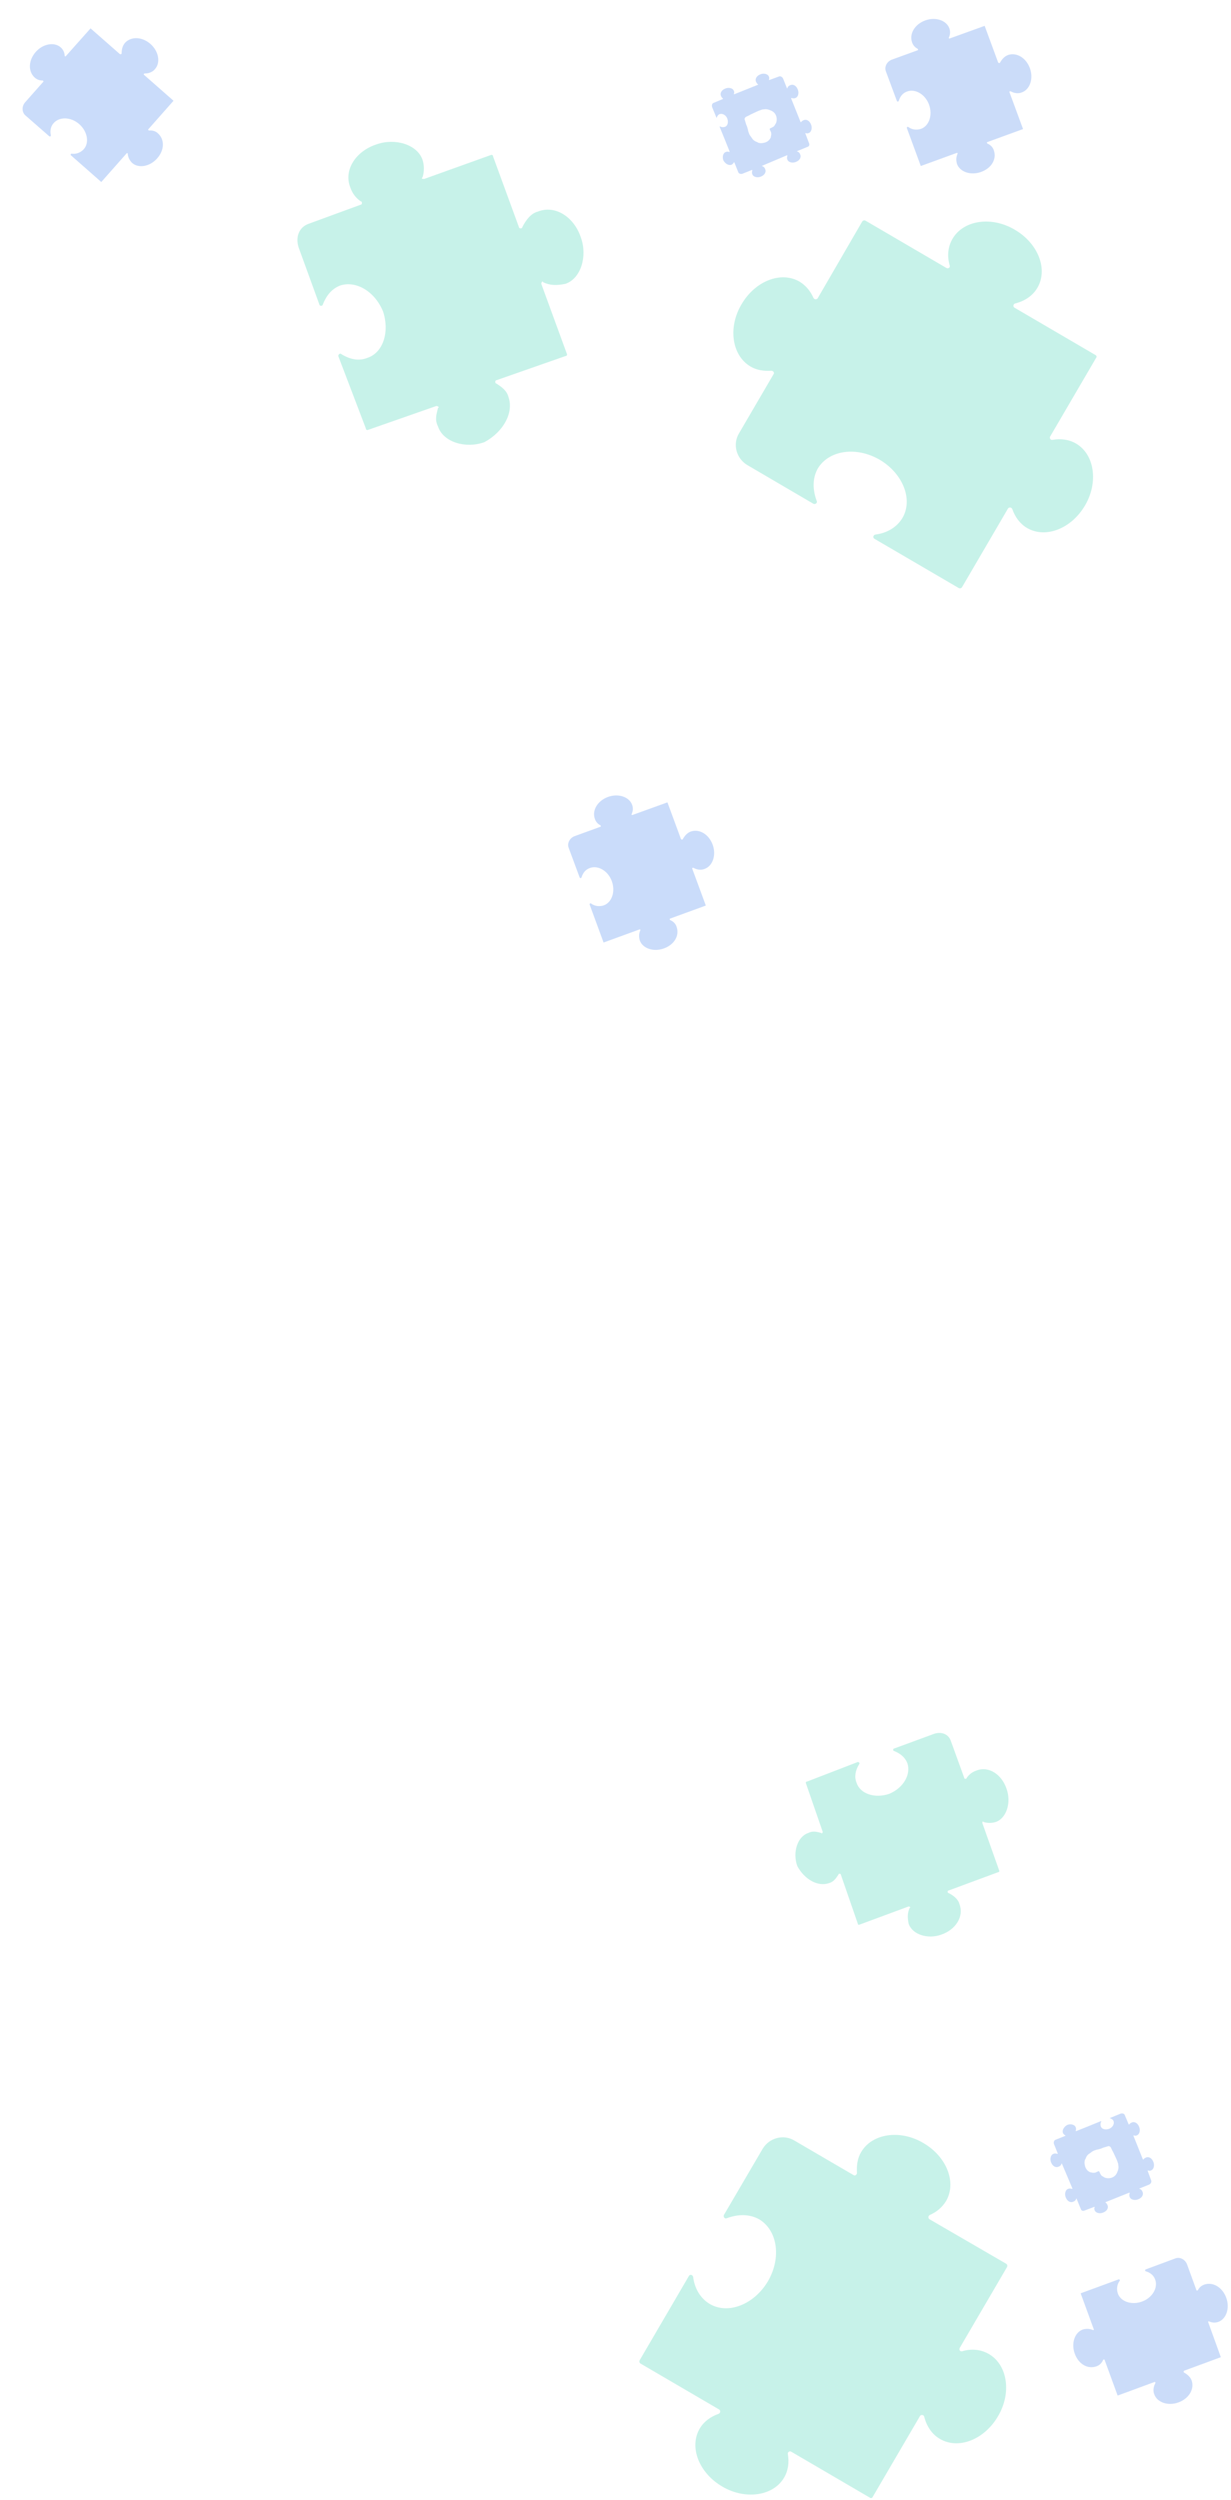 <svg width="260" height="528" viewBox="0 0 260 528" fill="none" xmlns="http://www.w3.org/2000/svg">
<path opacity="0.3" d="M142.925 195.812C142.725 195.112 142.225 194.612 141.525 194.312C141.425 194.212 141.425 194.012 141.525 194.012L148.925 191.312C149.025 191.312 149.125 191.212 149.025 191.112L146.225 183.512C146.125 183.312 146.325 183.212 146.525 183.312C147.225 183.712 148.125 183.812 148.825 183.512C150.525 182.912 151.325 180.612 150.525 178.412C149.725 176.212 147.725 175.012 145.925 175.612C145.125 175.912 144.625 176.512 144.225 177.212C144.125 177.412 143.925 177.312 143.825 177.212L141.025 169.612C141.025 169.512 140.925 169.412 140.825 169.512L133.625 172.112C133.425 172.212 133.325 172.012 133.425 171.912C133.725 171.212 133.725 170.612 133.525 170.012C132.925 168.312 130.625 167.512 128.425 168.312C126.225 169.112 125.025 171.112 125.625 172.912C125.825 173.512 126.225 174.012 126.825 174.312C126.925 174.412 126.925 174.612 126.825 174.612L121.325 176.612C120.325 177.012 119.725 178.112 120.125 179.112L122.425 185.312C122.525 185.512 122.725 185.512 122.825 185.312C123.125 184.312 123.725 183.612 124.625 183.312C126.325 182.712 128.425 183.912 129.225 186.112C130.025 188.312 129.225 190.612 127.525 191.212C126.625 191.512 125.625 191.412 124.825 190.812C124.625 190.712 124.525 190.912 124.525 191.012L127.425 198.912C127.425 199.012 127.525 199.112 127.625 199.012L135.025 196.312C135.225 196.212 135.325 196.412 135.225 196.512C134.925 197.212 134.925 197.912 135.125 198.612C135.725 200.312 138.025 201.112 140.225 200.312C142.425 199.512 143.525 197.612 142.925 195.812Z" fill="#4F89EC"/>
<path opacity="0.3" d="M33.415 28.218C32.905 27.698 32.227 27.497 31.469 27.568C31.333 27.527 31.238 27.352 31.326 27.304L36.542 21.401C36.63 21.354 36.67 21.218 36.535 21.178L30.448 15.834C30.265 15.705 30.393 15.522 30.617 15.515C31.423 15.532 32.262 15.191 32.734 14.593C33.942 13.255 33.548 10.852 31.795 9.3C30.043 7.748 27.713 7.647 26.417 9.033C25.857 9.678 25.703 10.444 25.686 11.25C25.693 11.474 25.47 11.481 25.334 11.441L19.248 6.097C19.201 6.009 19.065 5.969 19.025 6.104L13.937 11.824C13.809 12.007 13.625 11.879 13.665 11.743C13.595 10.985 13.309 10.458 12.847 10.026C11.509 8.818 9.106 9.212 7.554 10.964C6.002 12.716 5.901 15.047 7.287 16.343C7.749 16.775 8.339 17.023 9.009 17.001C9.145 17.041 9.24 17.217 9.152 17.264L5.272 21.646C4.584 22.474 4.582 23.727 5.41 24.415L10.389 28.767C10.572 28.896 10.748 28.8 10.74 28.577C10.527 27.555 10.721 26.653 11.368 25.96C12.576 24.622 14.995 24.675 16.747 26.227C18.5 27.779 18.893 30.182 17.685 31.521C17.038 32.214 16.111 32.603 15.122 32.457C14.898 32.464 14.906 32.688 14.953 32.776L21.27 38.336C21.318 38.424 21.453 38.464 21.494 38.328L26.71 32.426C26.838 32.242 27.021 32.37 26.981 32.506C27.051 33.264 27.385 33.88 27.895 34.4C29.233 35.608 31.636 35.214 33.188 33.461C34.74 31.709 34.801 29.514 33.415 28.218Z" fill="#4F89EC"/>
<g opacity="0.3" clip-path="url(#clip0_552_129)">
<path d="M165.6 523.3C166.5 521.8 166.7 520 166.4 518.3C166.3 517.9 166.8 517.6 167.1 517.8L183.7 527.5C183.9 527.7 184.2 527.6 184.3 527.4L194.3 510.3C194.5 509.9 195.1 510 195.2 510.4C195.7 512.4 196.8 514.1 198.5 515.1C202.4 517.4 207.9 515.3 210.8 510.3C213.7 505.4 212.8 499.5 208.9 497.2C207.2 496.2 205.2 496 203.2 496.6C202.8 496.7 202.5 496.3 202.7 495.9L212.7 478.8C212.8 478.6 212.8 478.3 212.5 478.1L196.3 468.7C196 468.5 196 468 196.4 467.8C197.8 467.2 199 466.2 199.8 464.9C202.1 461 200 455.5 195 452.6C190.1 449.7 184.2 450.6 181.9 454.5C181.1 455.8 180.9 457.4 181 458.9C181 459.3 180.6 459.6 180.3 459.4L167.8 452.1C165.5 450.7 162.5 451.5 161.1 453.8L152.9 467.8C152.7 468.2 153.1 468.7 153.5 468.5C155.9 467.6 158.3 467.6 160.3 468.7C164.2 471 165.1 476.8 162.2 481.8C159.3 486.7 153.8 488.9 149.9 486.6C147.9 485.4 146.7 483.3 146.4 480.9C146.3 480.4 145.7 480.3 145.5 480.7L135.1 498.5C135 498.7 135 499 135.3 499.2L151.9 508.9C152.2 509.1 152.2 509.6 151.8 509.8C150.1 510.4 148.7 511.4 147.8 512.9C145.5 516.8 147.6 522.3 152.6 525.2C157.4 528 163.3 527.2 165.6 523.3Z" fill="#44D3B5"/>
<path d="M175.04 397.739C176.062 397.481 176.573 396.705 177.084 395.929C177.084 395.671 177.595 395.671 177.595 395.929L181.173 406.272C181.173 406.531 181.428 406.531 181.428 406.531L191.905 402.652C192.161 402.652 192.417 402.911 192.161 402.911C191.65 403.945 191.65 404.979 191.905 406.272C192.672 408.599 195.994 409.633 198.805 408.599C201.871 407.565 203.66 404.721 202.638 402.135C202.382 401.101 201.36 400.325 200.338 399.808C200.083 399.808 200.083 399.291 200.338 399.291L210.815 395.412C211.071 395.412 211.071 395.154 211.071 395.154L207.493 385.069C207.493 384.811 207.493 384.552 207.749 384.811C208.515 385.069 209.537 385.069 210.304 384.811C212.604 384.035 213.626 380.674 212.604 377.829C211.582 374.727 208.771 372.917 206.215 373.951C205.449 374.21 204.682 374.727 204.171 375.502C204.171 375.761 203.66 375.761 203.66 375.502L200.849 367.745C200.338 366.194 198.805 365.677 197.272 366.194L188.839 369.297C188.583 369.297 188.583 369.814 188.839 369.814C190.117 370.331 191.139 371.107 191.65 372.4C192.417 374.727 190.883 377.571 187.817 378.864C184.75 379.898 181.684 378.864 180.917 376.537C180.406 375.244 180.662 373.951 181.428 372.658C181.684 372.4 181.429 372.141 181.173 372.141L170.44 376.278C170.185 376.278 170.185 376.537 170.185 376.537L173.762 386.879C173.762 387.138 173.507 387.396 173.507 387.138C172.485 386.879 171.718 386.621 170.696 387.138C168.396 387.914 167.374 391.275 168.396 394.119C169.929 396.964 172.74 398.515 175.04 397.739Z" fill="#44D3B5"/>
<path d="M231.5 499.8C232.2 499.6 232.7 499.1 233 498.4C233.1 498.3 233.3 498.3 233.3 498.4L236 505.8C236 505.9 236.1 506 236.2 505.9L243.8 503.1C244 503 244.1 503.2 244 503.4C243.6 504.1 243.5 505 243.8 505.7C244.4 507.4 246.7 508.2 248.9 507.4C251.1 506.6 252.3 504.6 251.7 502.8C251.4 502 250.8 501.5 250.1 501.1C249.9 501 250 500.8 250.1 500.7L257.7 497.9C257.8 497.9 257.9 497.8 257.8 497.7L255.2 490.5C255.1 490.3 255.3 490.2 255.4 490.3C256.1 490.6 256.7 490.6 257.3 490.4C259 489.8 259.8 487.5 259 485.3C258.2 483.1 256.2 481.9 254.4 482.5C253.8 482.7 253.3 483.1 253 483.7C252.9 483.8 252.7 483.8 252.7 483.7L250.7 478.2C250.3 477.2 249.2 476.6 248.2 477L242 479.3C241.8 479.4 241.8 479.6 242 479.7C243 480 243.7 480.6 244 481.5C244.6 483.2 243.4 485.3 241.2 486.1C239 486.9 236.7 486.1 236.1 484.4C235.8 483.5 235.9 482.5 236.5 481.7C236.6 481.5 236.4 481.4 236.3 481.4L228.4 484.3C228.3 484.3 228.2 484.4 228.3 484.5L231 491.9C231.1 492.1 230.9 492.2 230.8 492.1C230.1 491.8 229.4 491.8 228.7 492C227 492.6 226.2 494.9 227 497.1C227.8 499.3 229.7 500.4 231.5 499.8Z" fill="#4F89EC"/>
<path d="M224.5 450.5C224.6 450.7 224.8 450.9 225 451C225.1 451 225 451.1 225 451.1L223 451.9C222.6 452 222.5 452.5 222.6 452.8L223.4 454.8C223.4 454.9 223.4 454.9 223.3 454.9C223 454.8 222.7 454.8 222.5 454.9C221.9 455.1 221.7 456 222 456.7C222.3 457.5 223 457.9 223.6 457.6C223.9 457.5 224.1 457.3 224.2 457C224.2 456.9 224.3 456.9 224.3 457L225.4 459.6L226.5 462.2C226.5 462.3 226.5 462.3 226.4 462.3C226.1 462.2 225.8 462.2 225.6 462.3C225 462.5 224.8 463.4 225.1 464.1C225.4 464.9 226.1 465.3 226.7 465C227 464.9 227.2 464.7 227.3 464.4C227.3 464.3 227.4 464.3 227.4 464.4L228.3 466.6C228.4 466.9 228.7 467 229 466.9L231.1 466.1C231.2 466.1 231.2 466.1 231.2 466.2C231.1 466.4 231.1 466.6 231.2 466.8C231.4 467.4 232.3 467.6 233 467.3C233.8 467 234.2 466.3 233.9 465.7C233.8 465.5 233.7 465.3 233.5 465.2L233.5 465.1L236 464.1L238.5 463.1C238.6 463.1 238.6 463.1 238.6 463.2C238.5 463.5 238.5 463.8 238.6 464C238.8 464.6 239.7 464.8 240.4 464.5C241.2 464.2 241.6 463.5 241.3 462.9C241.2 462.6 241 462.4 240.7 462.3C240.6 462.3 240.6 462.2 240.7 462.2L242.7 461.4C243.1 461.2 243.3 460.8 243.1 460.4L242.4 458.5C242.4 458.4 242.4 458.4 242.5 458.4C242.7 458.5 242.9 458.5 243.1 458.4C243.7 458.2 243.9 457.3 243.6 456.6C243.3 455.8 242.6 455.4 242 455.7C241.8 455.8 241.6 455.9 241.5 456.1L241.4 456.1L240.4 453.6L239.4 451.1C239.4 451 239.4 451 239.5 451C239.7 451.1 239.9 451.1 240.1 451C240.7 450.8 240.9 449.9 240.6 449.2C240.3 448.4 239.6 448 239 448.3C238.8 448.4 238.6 448.5 238.5 448.7L238.4 448.7L237.6 446.8C237.5 446.4 237.1 446.3 236.7 446.4L234.5 447.3C234.4 447.3 234.4 447.4 234.5 447.4C234.8 447.5 235.1 447.7 235.2 448C235.4 448.6 235 449.3 234.3 449.6C233.5 449.9 232.7 449.7 232.5 449.1C232.4 448.8 232.4 448.4 232.6 448.1C232.6 448 232.6 448 232.5 448L229.8 449.1L227.3 450.1C227.2 450.1 227.2 450.1 227.2 450C227.3 449.8 227.3 449.5 227.2 449.3C227 448.7 226.1 448.5 225.4 448.8C224.7 449.2 224.3 449.9 224.5 450.5ZM230.3 454.7C230.4 454.6 230.6 454.5 230.7 454.4C231 454.2 231.4 454.1 231.7 454L231.8 454C232.2 453.9 232.6 453.8 233 453.6C233.3 453.5 233.7 453.4 234 453.3C234.2 453.2 234.3 453.3 234.5 453.4C234.5 453.4 234.5 453.5 234.6 453.5C234.8 453.9 234.9 454.2 235.1 454.5C235.5 455.4 235.9 456.1 236.1 456.8C236.2 457 236.2 457.2 236.2 457.3C236.3 457.8 236.2 458.3 236 458.7C235.8 459.3 235.4 459.7 234.9 459.9C234.4 460.1 233.8 460.1 233.3 459.9C233.1 459.8 233 459.7 232.8 459.6C232.6 459.5 232.5 459.3 232.4 459.1C232.3 459 232.3 458.8 232.2 458.7C232.2 458.6 232 458.5 231.9 458.6C231.8 458.7 231.6 458.7 231.5 458.8C231.3 458.9 231.1 458.9 230.9 458.9C230.7 458.9 230.5 458.8 230.3 458.8C229.8 458.6 229.4 458.2 229.2 457.6C229.1 457.2 229 456.8 229.1 456.4C229.1 456.2 229.2 456.1 229.3 455.9C229.5 455.3 229.8 455 230.3 454.7Z" fill="#4F89EC"/>
</g>
<g opacity="0.3">
<path d="M227.3 93.7C225.8 92.8 224 92.6 222.3 92.9C221.9 93 221.6 92.5 221.8 92.2L231.5 75.6C231.7 75.4 231.6 75.1 231.4 75L214.3 65C213.9 64.8 214 64.2 214.4 64.1C216.4 63.6 218.1 62.5 219.1 60.8C221.4 56.9 219.3 51.4 214.3 48.5C209.4 45.6 203.5 46.5 201.2 50.4C200.2 52.1 200 54.1 200.6 56.1C200.7 56.5 200.3 56.8 199.9 56.6L182.8 46.6C182.6 46.5 182.3 46.5 182.1 46.8L172.7 63C172.5 63.3 172 63.3 171.8 62.9C171.2 61.5 170.2 60.3 168.9 59.5C165 57.2 159.5 59.3 156.6 64.3C153.7 69.2 154.6 75.1 158.5 77.4C159.8 78.2 161.4 78.4 162.9 78.3C163.3 78.3 163.6 78.7 163.4 79L156.1 91.5C154.7 93.8 155.5 96.8 157.8 98.2L171.8 106.4C172.2 106.6 172.7 106.2 172.5 105.8C171.6 103.4 171.6 101 172.7 99C175 95.1 180.8 94.2 185.8 97.1C190.7 100 192.9 105.5 190.6 109.4C189.4 111.4 187.3 112.6 184.9 112.9C184.4 113 184.3 113.6 184.7 113.8L202.5 124.2C202.7 124.3 203 124.3 203.2 124L212.9 107.4C213.1 107.1 213.6 107.1 213.8 107.5C214.4 109.2 215.4 110.6 216.9 111.5C220.8 113.8 226.3 111.7 229.2 106.7C232 101.9 231.2 96 227.3 93.7Z" fill="#44D3B5"/>
<path d="M107.42 83.93C107.057 82.476 105.967 81.75 104.877 81.023C104.514 81.023 104.514 80.296 104.877 80.296L119.41 75.21C119.773 75.21 119.773 74.846 119.773 74.846L114.324 59.95C114.324 59.587 114.687 59.223 114.687 59.587C116.14 60.313 117.594 60.313 119.41 59.95C122.68 58.86 124.133 54.137 122.68 50.14C121.227 45.78 117.23 43.237 113.597 44.69C112.144 45.054 111.054 46.507 110.327 47.96C110.327 48.324 109.6 48.324 109.6 47.96L104.15 33.064C104.15 32.7 103.787 32.7 103.787 32.7L89.617 37.787C89.254 37.787 88.891 37.787 89.254 37.424C89.617 36.334 89.617 34.88 89.254 33.79C88.164 30.52 83.441 29.067 79.444 30.52C75.084 31.974 72.541 35.97 73.994 39.604C74.358 40.694 75.084 41.784 76.174 42.51C76.537 42.51 76.537 43.237 76.174 43.237L65.274 47.234C63.094 47.96 62.368 50.14 63.094 52.32L67.454 64.31C67.454 64.673 68.181 64.673 68.181 64.31C68.908 62.493 69.998 61.04 71.814 60.313C75.084 59.223 79.081 61.403 80.897 65.763C82.351 70.123 80.897 74.483 77.627 75.573C75.811 76.3 73.994 75.936 72.178 74.846C71.814 74.483 71.451 74.846 71.451 75.21L77.264 90.469C77.264 90.833 77.627 90.833 77.627 90.833L92.161 85.746C92.524 85.746 92.887 86.109 92.524 86.109C92.161 87.563 91.797 88.653 92.524 90.106C93.614 93.376 98.337 94.829 102.334 93.376C106.33 91.196 108.51 87.2 107.42 83.93Z" fill="#44D3B5"/>
<path d="M209.925 31.812C209.725 31.112 209.225 30.612 208.525 30.312C208.425 30.212 208.425 30.012 208.525 30.012L215.925 27.312C216.025 27.312 216.125 27.212 216.025 27.112L213.225 19.512C213.125 19.312 213.325 19.212 213.525 19.312C214.225 19.712 215.125 19.812 215.825 19.512C217.525 18.912 218.325 16.612 217.525 14.412C216.725 12.212 214.725 11.012 212.925 11.612C212.125 11.912 211.625 12.512 211.225 13.212C211.125 13.412 210.925 13.312 210.825 13.212L208.025 5.612C208.025 5.512 207.925 5.412 207.825 5.512L200.625 8.112C200.425 8.212 200.325 8.012 200.425 7.912C200.725 7.212 200.725 6.612 200.525 6.012C199.925 4.312 197.625 3.512 195.425 4.312C193.225 5.112 192.025 7.112 192.625 8.912C192.825 9.512 193.225 10.012 193.825 10.312C193.925 10.412 193.925 10.612 193.825 10.612L188.325 12.612C187.325 13.012 186.725 14.112 187.125 15.112L189.425 21.312C189.525 21.512 189.725 21.512 189.825 21.312C190.125 20.312 190.725 19.612 191.625 19.312C193.325 18.712 195.425 19.912 196.225 22.112C197.025 24.312 196.225 26.612 194.525 27.212C193.625 27.512 192.625 27.412 191.825 26.812C191.625 26.712 191.525 26.912 191.525 27.012L194.425 34.912C194.425 35.012 194.525 35.112 194.625 35.012L202.025 32.312C202.225 32.212 202.325 32.412 202.225 32.512C201.925 33.212 201.925 33.912 202.125 34.612C202.725 36.312 205.025 37.112 207.225 36.312C209.425 35.512 210.525 33.612 209.925 31.812Z" fill="#4F89EC"/>
<path d="M154.5 34.8C154.7 34.7 154.9 34.5 155 34.3C155 34.2 155.1 34.3 155.1 34.3L155.9 36.3C156 36.7 156.5 36.8 156.8 36.7L158.8 35.9C158.9 35.9 158.9 35.9 158.9 36C158.8 36.3 158.8 36.6 158.9 36.8C159.1 37.4 160 37.6 160.7 37.3C161.5 37 161.9 36.3 161.6 35.7C161.5 35.4 161.3 35.2 161 35.1C160.9 35.1 160.9 35 161 35L163.6 33.9L166.2 32.8C166.3 32.8 166.3 32.8 166.3 32.9C166.2 33.2 166.2 33.5 166.3 33.7C166.5 34.3 167.4 34.5 168.1 34.2C168.9 33.9 169.3 33.2 169 32.6C168.9 32.3 168.7 32.1 168.4 32C168.3 32 168.3 31.9 168.4 31.9L170.6 31C170.9 30.9 171 30.6 170.9 30.3L170.1 28.2C170.1 28.1 170.1 28.1 170.2 28.1C170.4 28.2 170.6 28.2 170.8 28.1C171.4 27.9 171.6 27 171.3 26.3C171 25.5 170.3 25.1 169.7 25.4C169.5 25.5 169.3 25.6 169.2 25.8L169.1 25.8L168.1 23.3L167.1 20.8C167.1 20.7 167.1 20.7 167.2 20.7C167.5 20.8 167.8 20.8 168 20.7C168.6 20.5 168.8 19.6 168.5 18.9C168.2 18.1 167.5 17.7 166.9 18C166.6 18.1 166.4 18.3 166.3 18.6C166.3 18.7 166.2 18.7 166.2 18.6L165.4 16.6C165.2 16.2 164.8 16 164.4 16.2L162.5 16.9C162.4 16.9 162.4 16.9 162.4 16.8C162.5 16.6 162.5 16.4 162.4 16.2C162.2 15.6 161.3 15.4 160.6 15.7C159.8 16 159.4 16.7 159.7 17.3C159.8 17.5 159.9 17.7 160.1 17.8L160.1 17.9L157.6 18.9L155.1 19.9C155 19.9 155 19.9 155 19.8C155.1 19.6 155.1 19.4 155 19.2C154.8 18.6 153.9 18.4 153.2 18.7C152.4 19 152 19.7 152.3 20.3C152.4 20.5 152.5 20.7 152.7 20.8L152.7 20.9L150.8 21.7C150.4 21.8 150.3 22.2 150.4 22.6L151.3 24.8C151.3 24.9 151.4 24.9 151.4 24.8C151.5 24.5 151.7 24.2 152 24.1C152.6 23.9 153.3 24.3 153.6 25C153.9 25.8 153.7 26.6 153.1 26.8C152.8 26.9 152.4 26.9 152.1 26.7C152 26.7 152 26.7 152 26.8L153.1 29.5L154.1 32C154.1 32.1 154.1 32.1 154 32.1C153.8 32 153.5 32 153.3 32.1C152.7 32.3 152.5 33.2 152.8 33.9C153.2 34.6 153.9 35 154.5 34.8ZM158.7 29C158.6 28.9 158.5 28.7 158.4 28.6C158.2 28.3 158.1 27.9 158 27.6L158 27.5C157.9 27.1 157.8 26.7 157.6 26.3C157.5 26 157.4 25.6 157.3 25.3C157.2 25.1 157.3 25 157.4 24.8C157.4 24.8 157.5 24.8 157.5 24.7C157.9 24.5 158.2 24.4 158.5 24.2C159.4 23.8 160.1 23.4 160.8 23.2C161 23.1 161.2 23.1 161.3 23.1C161.8 23 162.3 23.1 162.7 23.3C163.3 23.5 163.7 23.9 163.9 24.4C164.1 24.9 164.1 25.5 163.9 26C163.8 26.2 163.7 26.3 163.6 26.5C163.5 26.7 163.3 26.8 163.1 26.9C163 27 162.8 27 162.7 27.1C162.6 27.1 162.5 27.3 162.6 27.4C162.7 27.5 162.7 27.7 162.8 27.8C162.9 28 162.9 28.2 162.9 28.4C162.9 28.6 162.8 28.8 162.8 29C162.6 29.5 162.2 29.9 161.6 30.1C161.2 30.2 160.8 30.3 160.4 30.2C160.2 30.2 160.1 30.1 159.9 30C159.3 29.8 159 29.5 158.7 29Z" fill="#4F89EC"/>
</g>
<defs>
<clipPath id="clip0_552_129">
<rect width="124.3" height="236.6" fill="white" transform="translate(259.3 527.6) rotate(-180)"/>
</clipPath>
</defs>
</svg>
